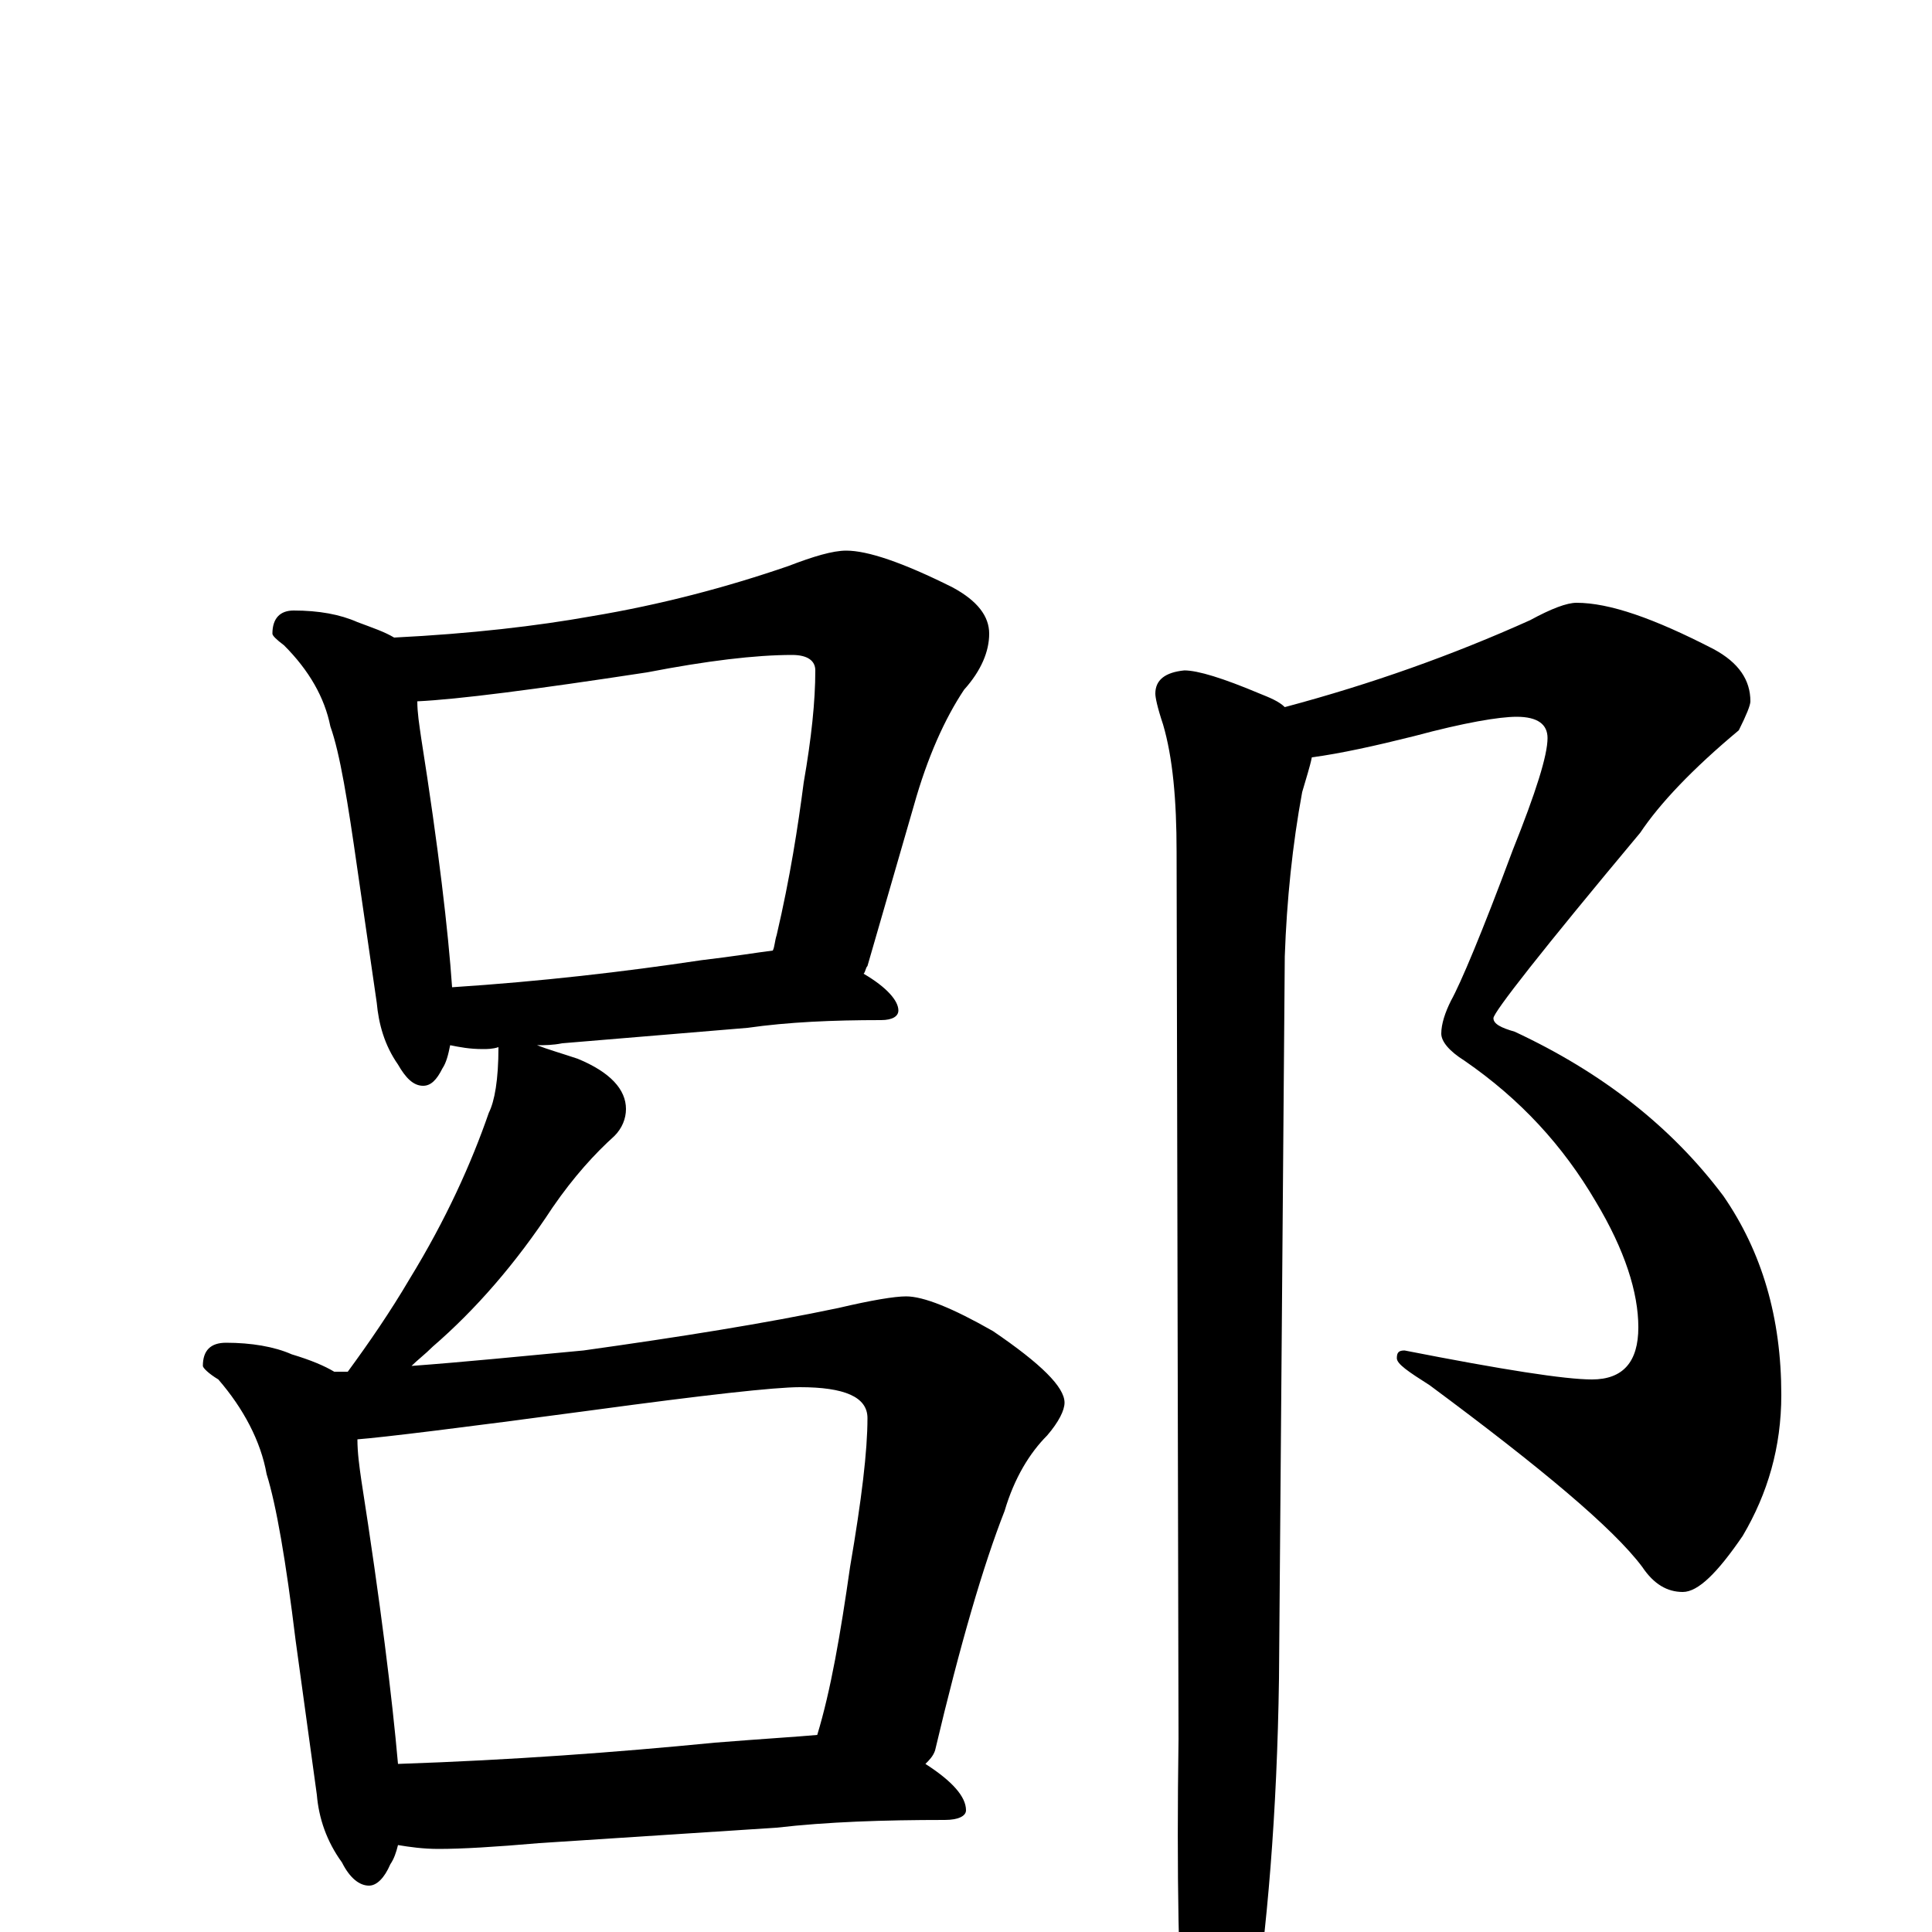 <?xml version="1.0" encoding="utf-8" ?>
<!DOCTYPE svg PUBLIC "-//W3C//DTD SVG 1.1//EN" "http://www.w3.org/Graphics/SVG/1.1/DTD/svg11.dtd">
<svg version="1.1" id="Layer_1" xmlns="http://www.w3.org/2000/svg" xmlns:xlink="http://www.w3.org/1999/xlink" x="0px" y="145px" width="1000px" height="1000px" viewBox="0 0 1000 1000" enable-background="new 0 0 1000 1000" xml:space="preserve">
<g id="Layer_1">
<path id="glyph" transform="matrix(1 0 0 -1 0 1000)" d="M152,684C165,684 176,682 185,678C193,675 199,673 204,670C244,672 278,676 306,681C342,687 376,696 408,707C421,712 431,715 438,715C449,715 467,709 493,696C506,689 512,681 512,672C512,663 508,653 499,643C489,628 480,608 473,583l-24,-83C448,499 448,497 447,496C459,489 465,482 465,477C465,474 462,472 456,472C431,472 408,471 387,468l-96,-8C286,459 282,459 278,459C283,457 290,455 299,452C316,445 324,436 324,426C324,421 322,416 318,412C308,403 297,391 286,375C267,346 246,322 224,303C220,299 216,296 213,293C240,295 270,298 302,301C352,308 396,315 434,323C451,327 463,329 469,329C478,329 493,323 514,311C539,294 551,282 551,274C551,270 548,264 542,257C533,248 525,235 520,218C509,190 497,149 484,94C483,91 481,89 479,87C493,78 500,70 500,63C500,60 496,58 489,58C457,58 428,57 402,54l-123,-8C256,44 239,43 227,43C219,43 212,44 206,45C205,41 204,38 202,35C199,28 195,24 191,24C186,24 181,28 177,36C169,47 165,59 164,71l-11,80C148,192 143,221 138,237C135,254 126,271 113,286C108,289 105,292 105,293C105,301 109,305 117,305C130,305 142,303 151,299C161,296 168,293 173,290C176,290 178,290 180,290C191,305 202,321 212,338C231,369 244,398 253,424C256,430 258,441 258,458C255,457 252,457 250,457C243,457 238,458 233,459C232,454 231,450 229,447C226,441 223,438 219,438C214,438 210,442 206,449C199,459 196,470 195,481l-10,69C180,585 176,610 171,624C168,639 160,653 147,666C143,669 141,671 141,672C141,680 145,684 152,684M206,87C265,89 319,93 370,98C395,100 412,101 423,102C430,125 435,154 440,189C446,224 449,249 449,266C449,277 437,282 414,282C401,282 365,278 306,270C239,261 198,256 185,255C185,248 186,241 187,234C197,170 203,121 206,87M234,489C280,492 323,497 363,503C380,505 392,507 400,508C401,510 401,513 402,516C409,546 413,572 416,595C420,618 422,637 422,653C422,658 418,661 410,661C391,661 366,658 335,652C276,643 237,638 216,637C216,631 217,625 218,618C227,561 232,518 234,489M816,688C833,688 856,680 887,664C900,657 906,648 906,637C906,635 904,630 900,622C876,602 859,584 849,569C798,508 773,476 773,473C773,470 777,468 784,466C829,445 865,417 892,381C912,352 922,318 922,278C922,251 915,227 902,205C889,186 879,176 871,176C863,176 856,180 850,189C835,209 798,240 740,283C729,290 723,294 723,297C723,300 724,301 727,301C778,291 810,286 824,286C840,286 848,295 848,313C848,331 841,353 826,378C809,407 787,431 758,451C750,456 746,461 746,465C746,470 748,476 751,482C756,491 767,517 783,560C795,590 801,609 801,618C801,625 796,629 785,629C776,629 758,626 732,619C712,614 694,610 679,608C678,603 676,597 674,590C669,563 666,534 665,505l-3,-374C661,62 656,1 648,-50C641,-81 634,-97 629,-97C622,-97 617,-87 613,-66C610,-25 609,30 610,100l-1,459C609,586 607,608 602,625C599,634 598,639 598,641C598,648 603,652 613,653C620,653 633,649 652,641C657,639 662,637 665,634C710,646 752,661 792,679C803,685 811,688 816,688z"/>
</g>
</svg>
